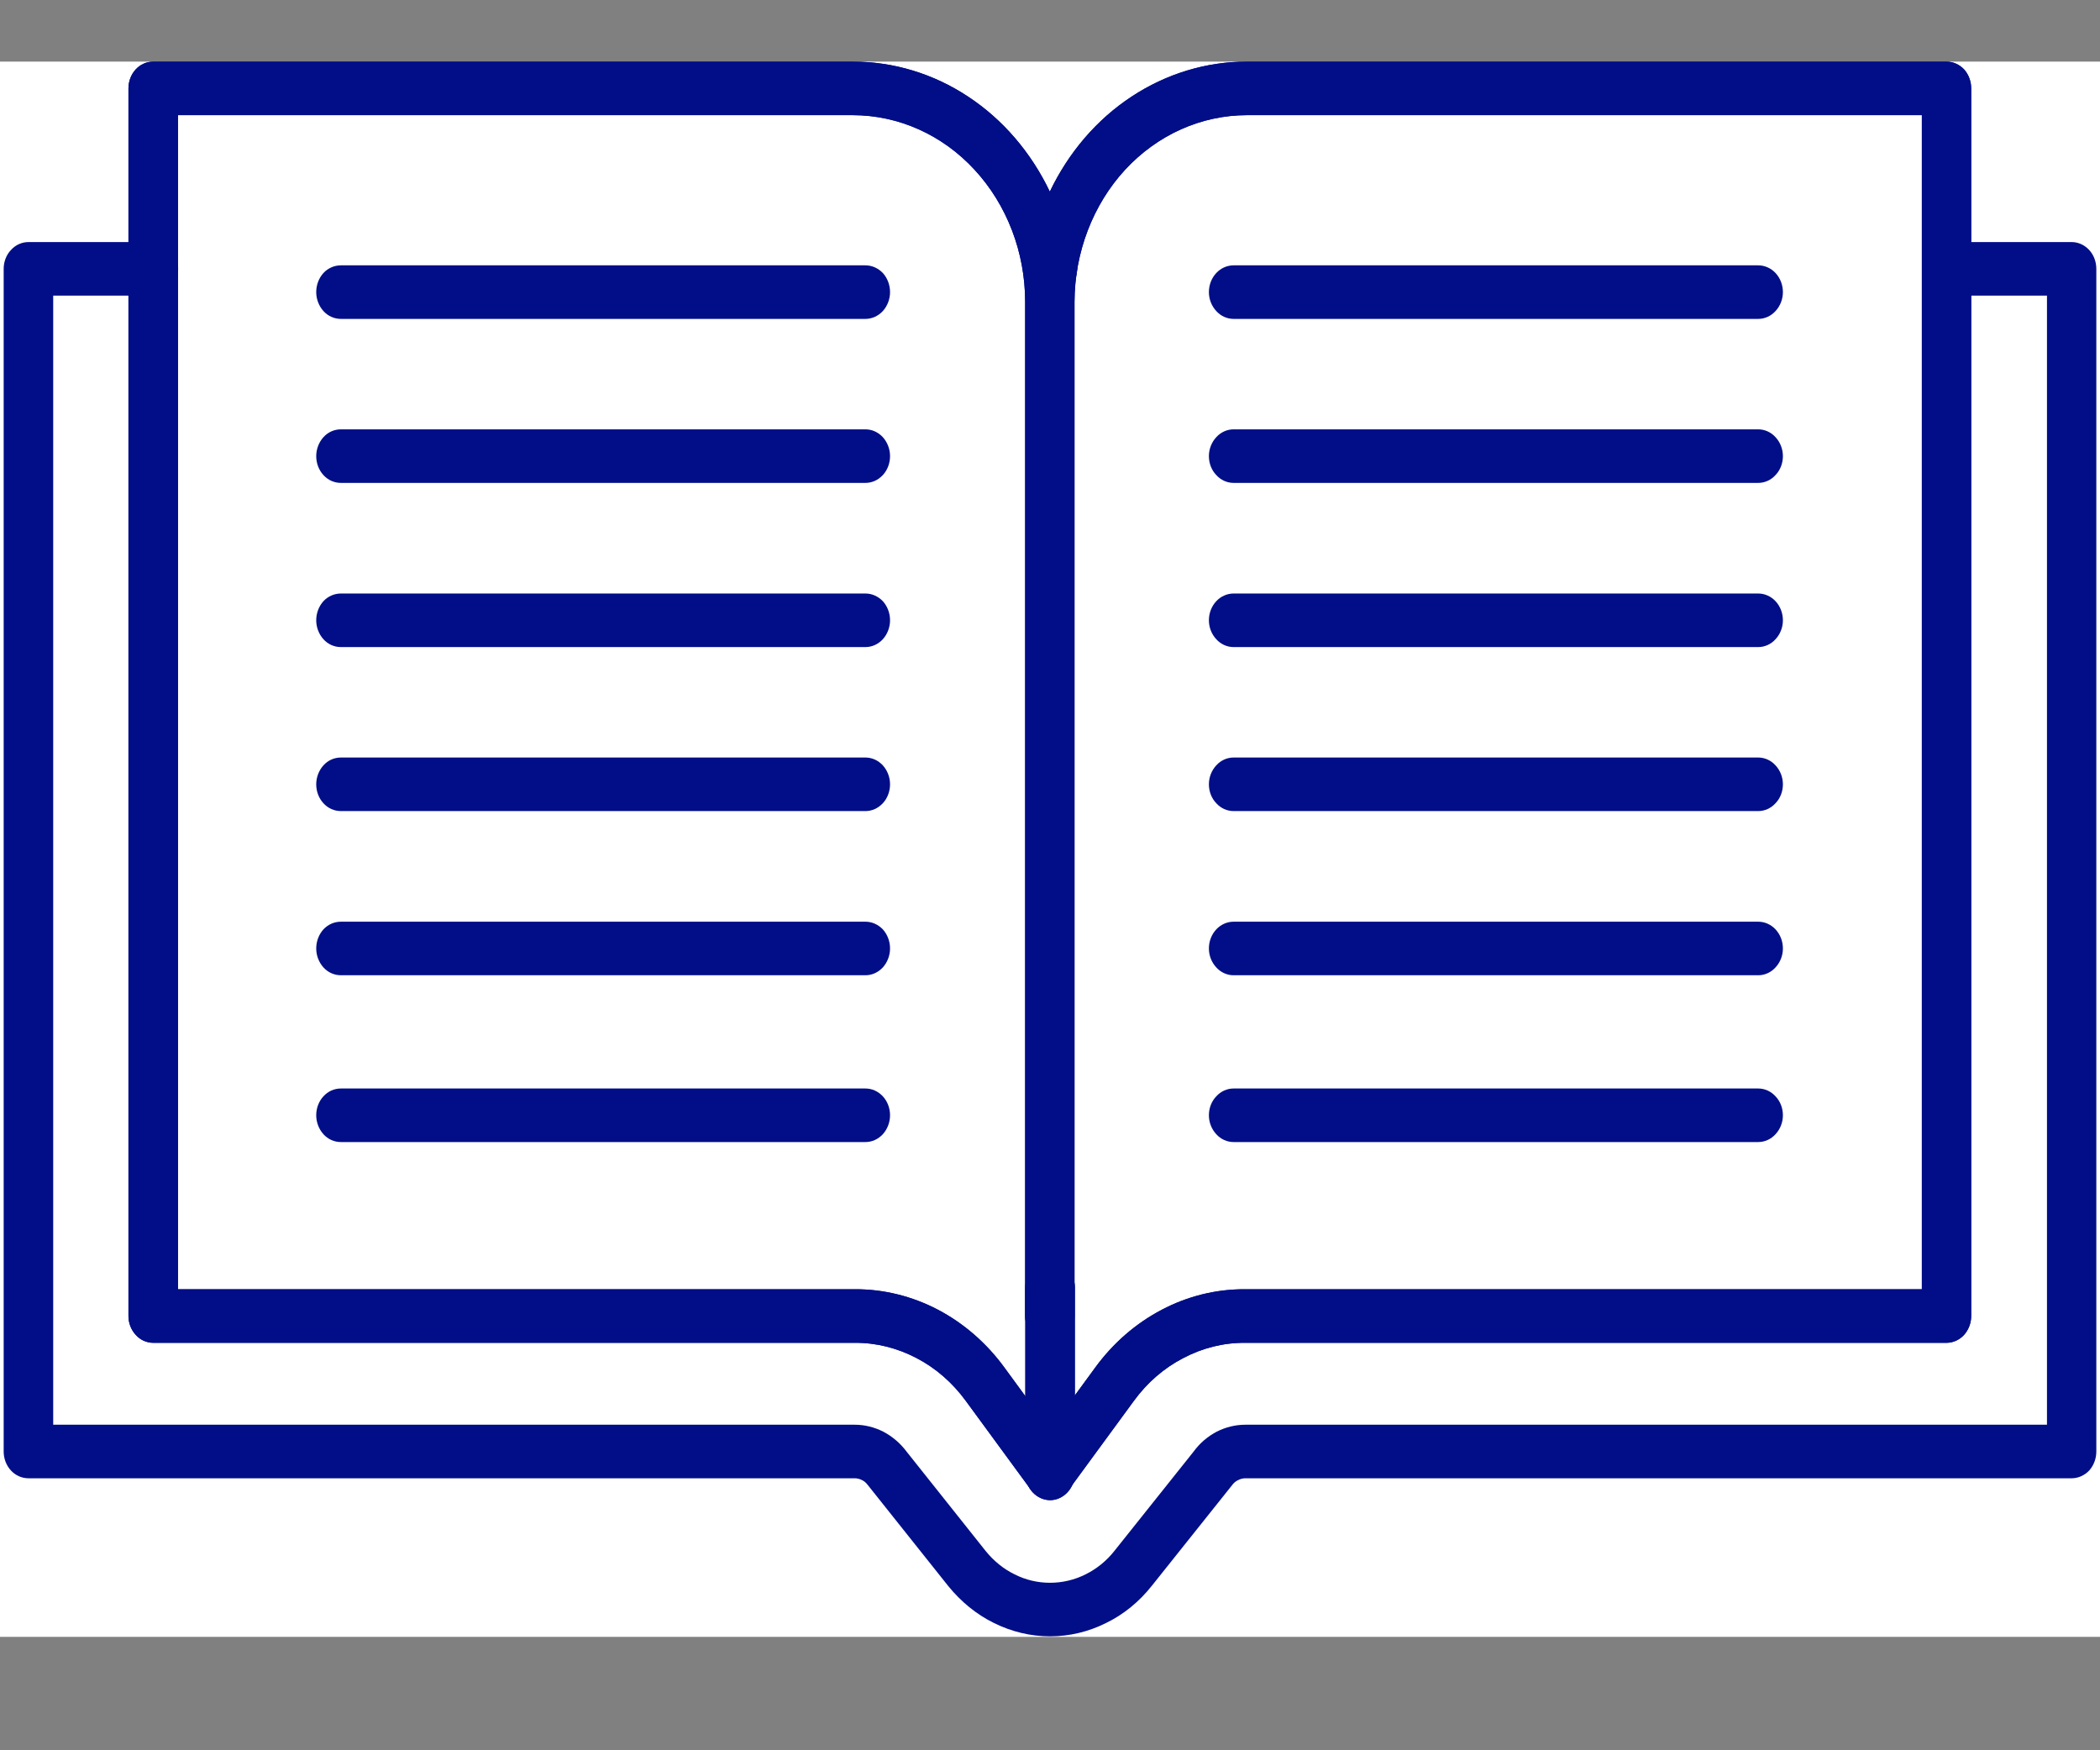 <svg width="12" height="10" viewBox="0 0 12 10" fill="none" xmlns="http://www.w3.org/2000/svg">
<rect x="0" y="0" width="12" height="10" fill="#808080" stroke="none"/>
<g clip-path="url(#clip0_7377_14718)">
<rect width="12" height="9" transform="translate(0 0.352)" fill="white"/>
<path d="M6 9.349C5.89 9.349 5.781 9.323 5.68 9.273C5.58 9.224 5.491 9.151 5.418 9.061L4.964 8.491C4.963 8.489 4.962 8.488 4.96 8.486C4.951 8.474 4.94 8.463 4.927 8.457C4.914 8.45 4.899 8.446 4.885 8.446H0.163C0.125 8.446 0.089 8.43 0.063 8.402C0.036 8.373 0.021 8.334 0.021 8.293V1.536C0.021 1.495 0.036 1.456 0.063 1.428C0.089 1.399 0.125 1.383 0.163 1.383H0.877C0.914 1.383 0.95 1.399 0.977 1.428C1.003 1.456 1.018 1.495 1.018 1.536C1.018 1.576 1.003 1.615 0.977 1.644C0.95 1.673 0.914 1.689 0.877 1.689H0.304V8.14H4.885C4.941 8.14 4.997 8.154 5.048 8.18C5.099 8.207 5.144 8.245 5.18 8.293L5.632 8.861C5.678 8.918 5.734 8.964 5.798 8.995C5.861 9.027 5.93 9.043 6 9.043C6.07 9.043 6.139 9.027 6.203 8.995C6.266 8.964 6.323 8.918 6.368 8.861L6.821 8.293C6.856 8.245 6.901 8.207 6.952 8.18C7.003 8.154 7.059 8.14 7.116 8.14H11.697V1.689H11.124C11.086 1.689 11.05 1.673 11.024 1.644C10.997 1.615 10.983 1.576 10.983 1.536C10.983 1.495 10.997 1.456 11.024 1.428C11.05 1.399 11.086 1.383 11.124 1.383H11.838C11.875 1.383 11.911 1.399 11.938 1.428C11.964 1.456 11.979 1.495 11.979 1.536V8.293C11.979 8.334 11.964 8.373 11.938 8.402C11.911 8.43 11.875 8.446 11.838 8.446H7.116C7.101 8.446 7.087 8.45 7.074 8.457C7.061 8.463 7.049 8.473 7.04 8.486C7.039 8.488 7.038 8.489 7.036 8.491L6.582 9.06C6.51 9.151 6.421 9.224 6.32 9.273C6.22 9.323 6.111 9.349 6 9.349Z" fill="#010E87"/>
<path d="M5.999 8.567C5.978 8.567 5.957 8.561 5.938 8.551C5.919 8.541 5.902 8.527 5.889 8.509L5.519 8.004C5.443 7.9 5.347 7.816 5.237 7.759C5.126 7.701 5.006 7.671 4.884 7.672H0.876C0.838 7.672 0.802 7.656 0.776 7.627C0.749 7.598 0.734 7.559 0.734 7.519V0.505C0.734 0.464 0.749 0.425 0.776 0.396C0.802 0.368 0.838 0.352 0.876 0.352H4.873C5.106 0.352 5.334 0.421 5.532 0.552C5.731 0.683 5.892 0.871 5.999 1.095C6.106 0.871 6.267 0.683 6.466 0.552C6.665 0.421 6.893 0.352 7.125 0.352H11.123C11.16 0.352 11.196 0.368 11.223 0.396C11.249 0.425 11.264 0.464 11.264 0.505V7.519C11.264 7.559 11.249 7.598 11.223 7.627C11.196 7.656 11.16 7.672 11.123 7.672H7.115C6.992 7.671 6.872 7.701 6.762 7.759C6.651 7.816 6.555 7.9 6.479 8.004L6.109 8.509C6.096 8.527 6.079 8.541 6.06 8.551C6.041 8.561 6.02 8.567 5.999 8.567ZM1.017 7.366H4.884C5.048 7.365 5.211 7.405 5.36 7.483C5.508 7.561 5.638 7.674 5.74 7.814L5.999 8.168L6.258 7.814C6.36 7.674 6.49 7.561 6.639 7.483C6.787 7.405 6.95 7.365 7.115 7.366H10.982V0.658H7.125C6.864 0.658 6.614 0.77 6.429 0.97C6.245 1.17 6.141 1.442 6.14 1.724V7.519C6.14 7.559 6.125 7.598 6.099 7.627C6.073 7.656 6.037 7.672 5.999 7.672C5.962 7.672 5.926 7.656 5.899 7.627C5.873 7.598 5.858 7.559 5.858 7.519V1.724C5.858 1.442 5.754 1.17 5.569 0.97C5.385 0.77 5.134 0.658 4.873 0.658H1.017V7.366Z" fill="#010E87"/>
<path d="M6.001 8.571C5.963 8.571 5.927 8.554 5.901 8.526C5.874 8.497 5.859 8.458 5.859 8.418V7.356C5.859 7.316 5.874 7.277 5.901 7.248C5.927 7.219 5.963 7.203 6.001 7.203C6.038 7.203 6.074 7.219 6.1 7.248C6.127 7.277 6.142 7.316 6.142 7.356V8.418C6.142 8.458 6.127 8.497 6.1 8.526C6.074 8.554 6.038 8.571 6.001 8.571Z" fill="#010E87"/>
<path d="M6.014 1.689H5.987C5.949 1.689 5.914 1.673 5.887 1.644C5.861 1.615 5.846 1.576 5.846 1.536C5.846 1.495 5.861 1.456 5.887 1.428C5.914 1.399 5.949 1.383 5.987 1.383H6.014C6.052 1.383 6.087 1.399 6.114 1.428C6.14 1.456 6.155 1.495 6.155 1.536C6.155 1.576 6.14 1.615 6.114 1.644C6.087 1.673 6.052 1.689 6.014 1.689Z" fill="#010E87"/>
<path d="M5.999 8.567C5.978 8.567 5.957 8.561 5.938 8.551C5.919 8.541 5.902 8.527 5.889 8.509L5.519 8.004C5.443 7.9 5.347 7.816 5.237 7.759C5.126 7.701 5.006 7.671 4.884 7.672H0.876C0.838 7.672 0.802 7.656 0.776 7.627C0.749 7.598 0.734 7.559 0.734 7.519V0.505C0.734 0.464 0.749 0.425 0.776 0.396C0.802 0.368 0.838 0.352 0.876 0.352H4.873C5.106 0.352 5.334 0.421 5.532 0.552C5.731 0.683 5.892 0.871 5.999 1.095C6.106 0.871 6.267 0.683 6.466 0.552C6.665 0.421 6.893 0.352 7.125 0.352H11.123C11.16 0.352 11.196 0.368 11.223 0.396C11.249 0.425 11.264 0.464 11.264 0.505V7.519C11.264 7.559 11.249 7.598 11.223 7.627C11.196 7.656 11.16 7.672 11.123 7.672H7.115C6.992 7.671 6.872 7.701 6.762 7.759C6.651 7.816 6.555 7.9 6.479 8.004L6.109 8.509C6.096 8.527 6.079 8.541 6.06 8.551C6.041 8.561 6.02 8.567 5.999 8.567ZM1.017 7.366H4.884C5.048 7.365 5.211 7.405 5.36 7.483C5.508 7.561 5.638 7.674 5.74 7.814L5.999 8.168L6.258 7.814C6.36 7.674 6.49 7.561 6.639 7.483C6.787 7.405 6.95 7.365 7.115 7.366H10.982V0.658H7.125C6.864 0.658 6.614 0.77 6.429 0.97C6.245 1.17 6.141 1.442 6.14 1.724V7.519C6.14 7.559 6.125 7.598 6.099 7.627C6.073 7.656 6.037 7.672 5.999 7.672C5.962 7.672 5.926 7.656 5.899 7.627C5.873 7.598 5.858 7.559 5.858 7.519V1.724C5.858 1.442 5.754 1.17 5.569 0.97C5.385 0.77 5.134 0.658 4.873 0.658H1.017V7.366Z" fill="#010E87"/>
<path d="M6.001 8.571C5.963 8.571 5.927 8.554 5.901 8.526C5.874 8.497 5.859 8.458 5.859 8.418V7.356C5.859 7.316 5.874 7.277 5.901 7.248C5.927 7.219 5.963 7.203 6.001 7.203C6.038 7.203 6.074 7.219 6.1 7.248C6.127 7.277 6.142 7.316 6.142 7.356V8.418C6.142 8.458 6.127 8.497 6.1 8.526C6.074 8.554 6.038 8.571 6.001 8.571Z" fill="#010E87"/>
<path d="M4.945 1.822H1.948C1.91 1.822 1.874 1.806 1.848 1.777C1.822 1.748 1.807 1.709 1.807 1.669C1.807 1.628 1.822 1.589 1.848 1.56C1.874 1.532 1.91 1.516 1.948 1.516H4.945C4.983 1.516 5.018 1.532 5.045 1.56C5.071 1.589 5.086 1.628 5.086 1.669C5.086 1.709 5.071 1.748 5.045 1.777C5.018 1.806 4.983 1.822 4.945 1.822Z" fill="#010E87"/>
<path d="M4.945 2.759H1.948C1.91 2.759 1.874 2.743 1.848 2.714C1.822 2.686 1.807 2.647 1.807 2.606C1.807 2.566 1.822 2.527 1.848 2.498C1.874 2.469 1.91 2.453 1.948 2.453H4.945C4.983 2.453 5.018 2.469 5.045 2.498C5.071 2.527 5.086 2.566 5.086 2.606C5.086 2.647 5.071 2.686 5.045 2.714C5.018 2.743 4.983 2.759 4.945 2.759Z" fill="#010E87"/>
<path d="M4.945 3.697H1.948C1.91 3.697 1.874 3.681 1.848 3.652C1.822 3.623 1.807 3.584 1.807 3.544C1.807 3.503 1.822 3.464 1.848 3.435C1.874 3.407 1.91 3.391 1.948 3.391H4.945C4.983 3.391 5.018 3.407 5.045 3.435C5.071 3.464 5.086 3.503 5.086 3.544C5.086 3.584 5.071 3.623 5.045 3.652C5.018 3.681 4.983 3.697 4.945 3.697Z" fill="#010E87"/>
<path d="M4.945 4.634H1.948C1.91 4.634 1.874 4.618 1.848 4.589C1.822 4.561 1.807 4.522 1.807 4.481C1.807 4.441 1.822 4.402 1.848 4.373C1.874 4.344 1.91 4.328 1.948 4.328H4.945C4.983 4.328 5.018 4.344 5.045 4.373C5.071 4.402 5.086 4.441 5.086 4.481C5.086 4.522 5.071 4.561 5.045 4.589C5.018 4.618 4.983 4.634 4.945 4.634Z" fill="#010E87"/>
<path d="M4.945 5.572H1.948C1.91 5.572 1.874 5.556 1.848 5.527C1.822 5.498 1.807 5.459 1.807 5.419C1.807 5.378 1.822 5.339 1.848 5.31C1.874 5.282 1.91 5.266 1.948 5.266H4.945C4.983 5.266 5.018 5.282 5.045 5.31C5.071 5.339 5.086 5.378 5.086 5.419C5.086 5.459 5.071 5.498 5.045 5.527C5.018 5.556 4.983 5.572 4.945 5.572Z" fill="#010E87"/>
<path d="M4.945 6.525H1.948C1.91 6.525 1.874 6.509 1.848 6.48C1.822 6.451 1.807 6.412 1.807 6.372C1.807 6.331 1.822 6.292 1.848 6.264C1.874 6.235 1.91 6.219 1.948 6.219H4.945C4.983 6.219 5.018 6.235 5.045 6.264C5.071 6.292 5.086 6.331 5.086 6.372C5.086 6.412 5.071 6.451 5.045 6.48C5.018 6.509 4.983 6.525 4.945 6.525Z" fill="#010E87"/>
<path d="M10.047 1.822H7.049C7.012 1.822 6.976 1.806 6.95 1.777C6.923 1.748 6.908 1.709 6.908 1.669C6.908 1.628 6.923 1.589 6.95 1.56C6.976 1.532 7.012 1.516 7.049 1.516H10.047C10.084 1.516 10.12 1.532 10.146 1.56C10.173 1.589 10.188 1.628 10.188 1.669C10.188 1.709 10.173 1.748 10.146 1.777C10.12 1.806 10.084 1.822 10.047 1.822Z" fill="#010E87"/>
<path d="M10.047 2.759H7.049C7.012 2.759 6.976 2.743 6.95 2.714C6.923 2.686 6.908 2.647 6.908 2.606C6.908 2.566 6.923 2.527 6.95 2.498C6.976 2.469 7.012 2.453 7.049 2.453H10.047C10.084 2.453 10.12 2.469 10.146 2.498C10.173 2.527 10.188 2.566 10.188 2.606C10.188 2.647 10.173 2.686 10.146 2.714C10.12 2.743 10.084 2.759 10.047 2.759Z" fill="#010E87"/>
<path d="M10.047 3.697H7.049C7.012 3.697 6.976 3.681 6.95 3.652C6.923 3.623 6.908 3.584 6.908 3.544C6.908 3.503 6.923 3.464 6.95 3.435C6.976 3.407 7.012 3.391 7.049 3.391H10.047C10.084 3.391 10.12 3.407 10.146 3.435C10.173 3.464 10.188 3.503 10.188 3.544C10.188 3.584 10.173 3.623 10.146 3.652C10.12 3.681 10.084 3.697 10.047 3.697Z" fill="#010E87"/>
<path d="M10.047 4.634H7.049C7.012 4.634 6.976 4.618 6.95 4.589C6.923 4.561 6.908 4.522 6.908 4.481C6.908 4.441 6.923 4.402 6.95 4.373C6.976 4.344 7.012 4.328 7.049 4.328H10.047C10.084 4.328 10.12 4.344 10.146 4.373C10.173 4.402 10.188 4.441 10.188 4.481C10.188 4.522 10.173 4.561 10.146 4.589C10.12 4.618 10.084 4.634 10.047 4.634Z" fill="#010E87"/>
<path d="M10.047 5.572H7.049C7.012 5.572 6.976 5.556 6.95 5.527C6.923 5.498 6.908 5.459 6.908 5.419C6.908 5.378 6.923 5.339 6.95 5.31C6.976 5.282 7.012 5.266 7.049 5.266H10.047C10.084 5.266 10.12 5.282 10.146 5.31C10.173 5.339 10.188 5.378 10.188 5.419C10.188 5.459 10.173 5.498 10.146 5.527C10.12 5.556 10.084 5.572 10.047 5.572Z" fill="#010E87"/>
<path d="M10.047 6.525H7.049C7.012 6.525 6.976 6.509 6.95 6.48C6.923 6.451 6.908 6.412 6.908 6.372C6.908 6.331 6.923 6.292 6.95 6.264C6.976 6.235 7.012 6.219 7.049 6.219H10.047C10.084 6.219 10.12 6.235 10.146 6.264C10.173 6.292 10.188 6.331 10.188 6.372C10.188 6.412 10.173 6.451 10.146 6.48C10.12 6.509 10.084 6.525 10.047 6.525Z" fill="#010E87"/>
</g>
<defs>
<clipPath id="clip0_7377_14718">
<rect width="12" height="9" fill="white" transform="translate(0 0.352)"/>
</clipPath>
</defs>
</svg>
